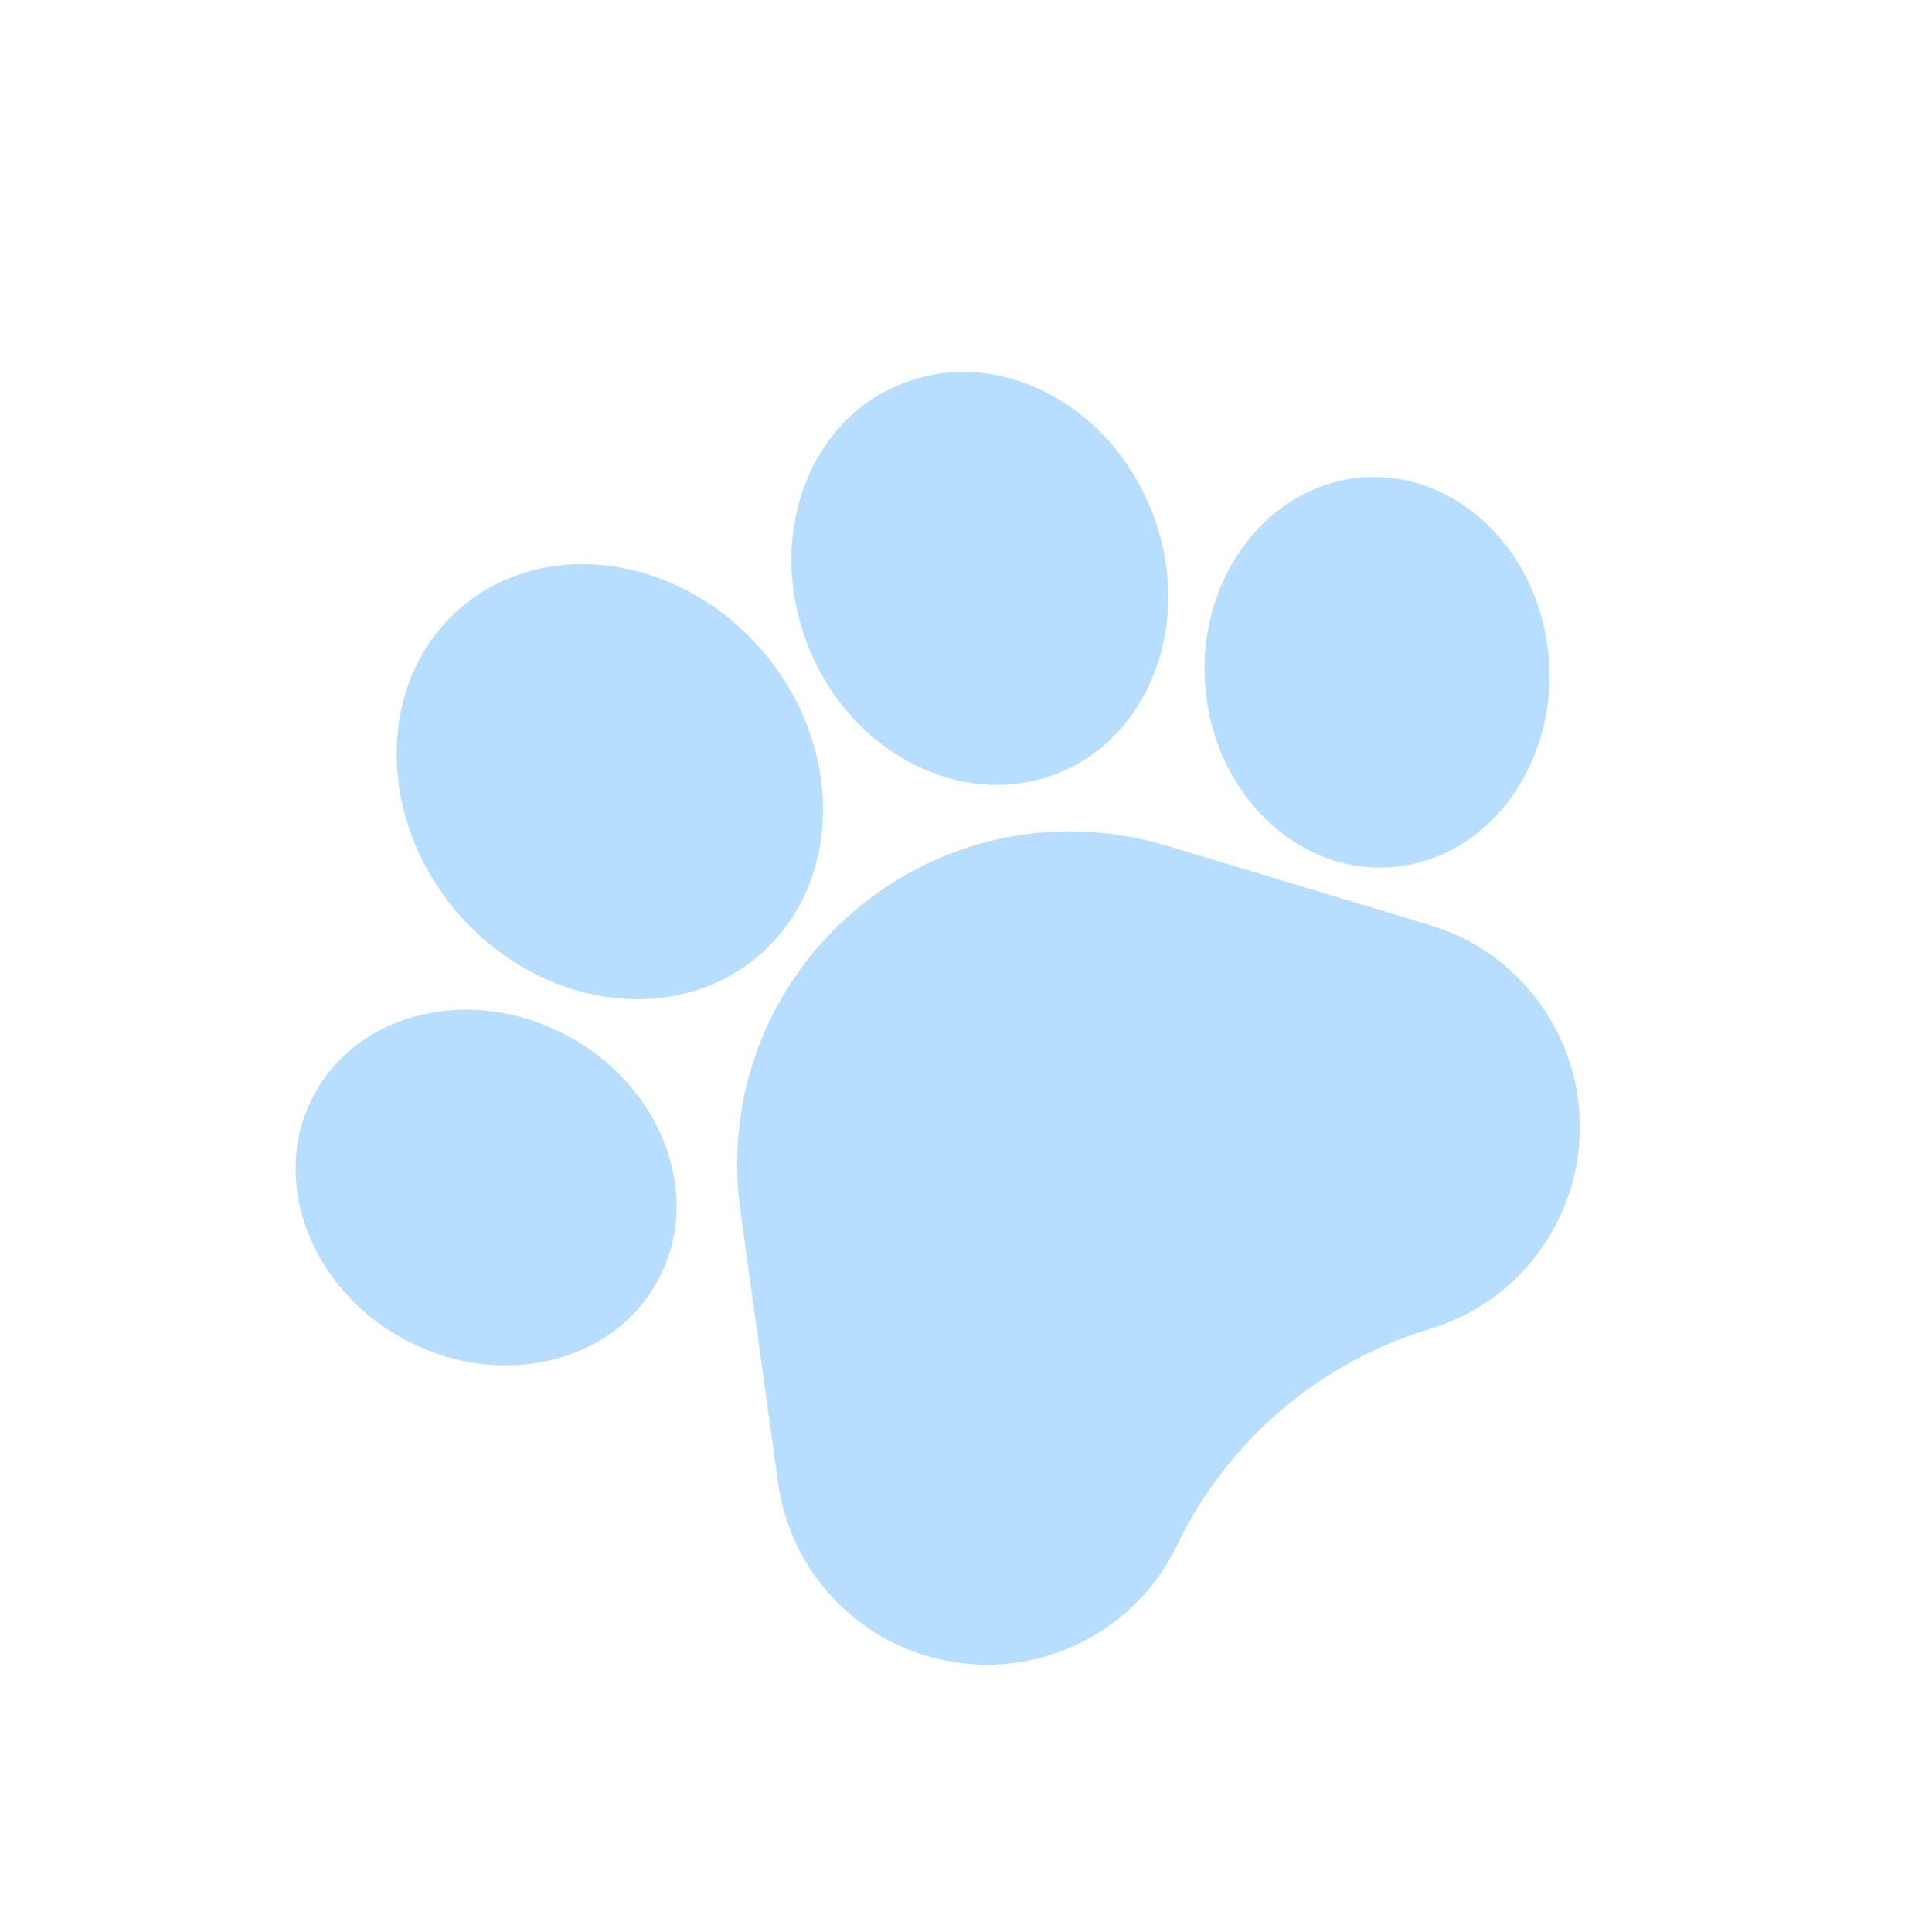 <svg width="222" height="222" viewBox="0 0 222 222" fill="none" xmlns="http://www.w3.org/2000/svg">
<g opacity="0.42" clip-path="url(#clip0_31154_5278)">
<path d="M134.058 97.175C121.508 93.388 108.068 96.212 98.107 104.733C88.146 113.254 83.274 126.094 85.073 139.079L89.406 170.369C90.125 175.56 92.447 180.283 96.118 184.023C99.79 187.764 104.468 190.171 109.648 190.987C114.827 191.799 120.019 190.941 124.662 188.506C129.305 186.072 132.962 182.287 135.239 177.563L135.39 177.246C141.187 165.44 151.706 156.504 164.306 152.698C167.555 151.716 170.507 150.101 173.032 147.941C174.404 146.767 175.652 145.43 176.753 143.947C179.879 139.738 181.53 134.742 181.531 129.498C181.53 124.256 179.877 119.26 176.75 115.051C173.623 110.842 169.318 107.818 164.299 106.302L134.058 97.175Z" fill="#54ADFF"/>
<path d="M75.584 147.149C78.172 142.372 78.443 136.762 76.347 131.352C74.353 126.204 70.417 121.833 65.262 119.045C60.108 116.26 54.296 115.36 48.895 116.509C43.223 117.717 38.676 121.013 36.097 125.787C30.902 135.385 35.533 147.988 46.424 153.887C55.102 158.574 65.167 157.609 71.525 152.17C73.148 150.782 74.529 149.101 75.584 147.149Z" fill="#54ADFF"/>
<path d="M87.178 109.814C96.854 101.536 97.055 85.832 87.624 74.808C78.191 63.781 62.644 61.544 52.967 69.822C43.292 78.098 43.094 93.803 52.527 104.83C61.958 115.855 77.502 118.091 87.178 109.814Z" fill="#54ADFF"/>
<path d="M121.685 88.802L121.686 88.801C123.597 88.022 125.317 86.959 126.83 85.665C133.887 79.628 136.37 68.609 132.242 58.471C129.866 52.634 125.657 47.914 120.39 45.182C114.877 42.321 108.88 41.952 103.502 44.142C98.123 46.333 94.091 50.788 92.145 56.686C90.286 62.321 90.572 68.638 92.95 74.472C97.963 86.783 110.854 93.211 121.685 88.802Z" fill="#54ADFF"/>
<path d="M156.646 54.854L156.641 54.854C145.751 55.633 137.598 66.306 138.468 78.651C139.346 90.995 148.917 100.413 159.8 99.647C163.77 99.368 167.377 97.772 170.316 95.259C175.438 90.877 178.53 83.705 177.98 75.85C177.101 63.507 167.531 54.088 156.646 54.854Z" fill="#54ADFF"/>
</g>
<defs>
<clipPath id="clip0_31154_5278">
<rect width="157.222" height="157.222" fill="white" transform="translate(0 102.2) rotate(-40.545)"/>
</clipPath>
</defs>
</svg>
